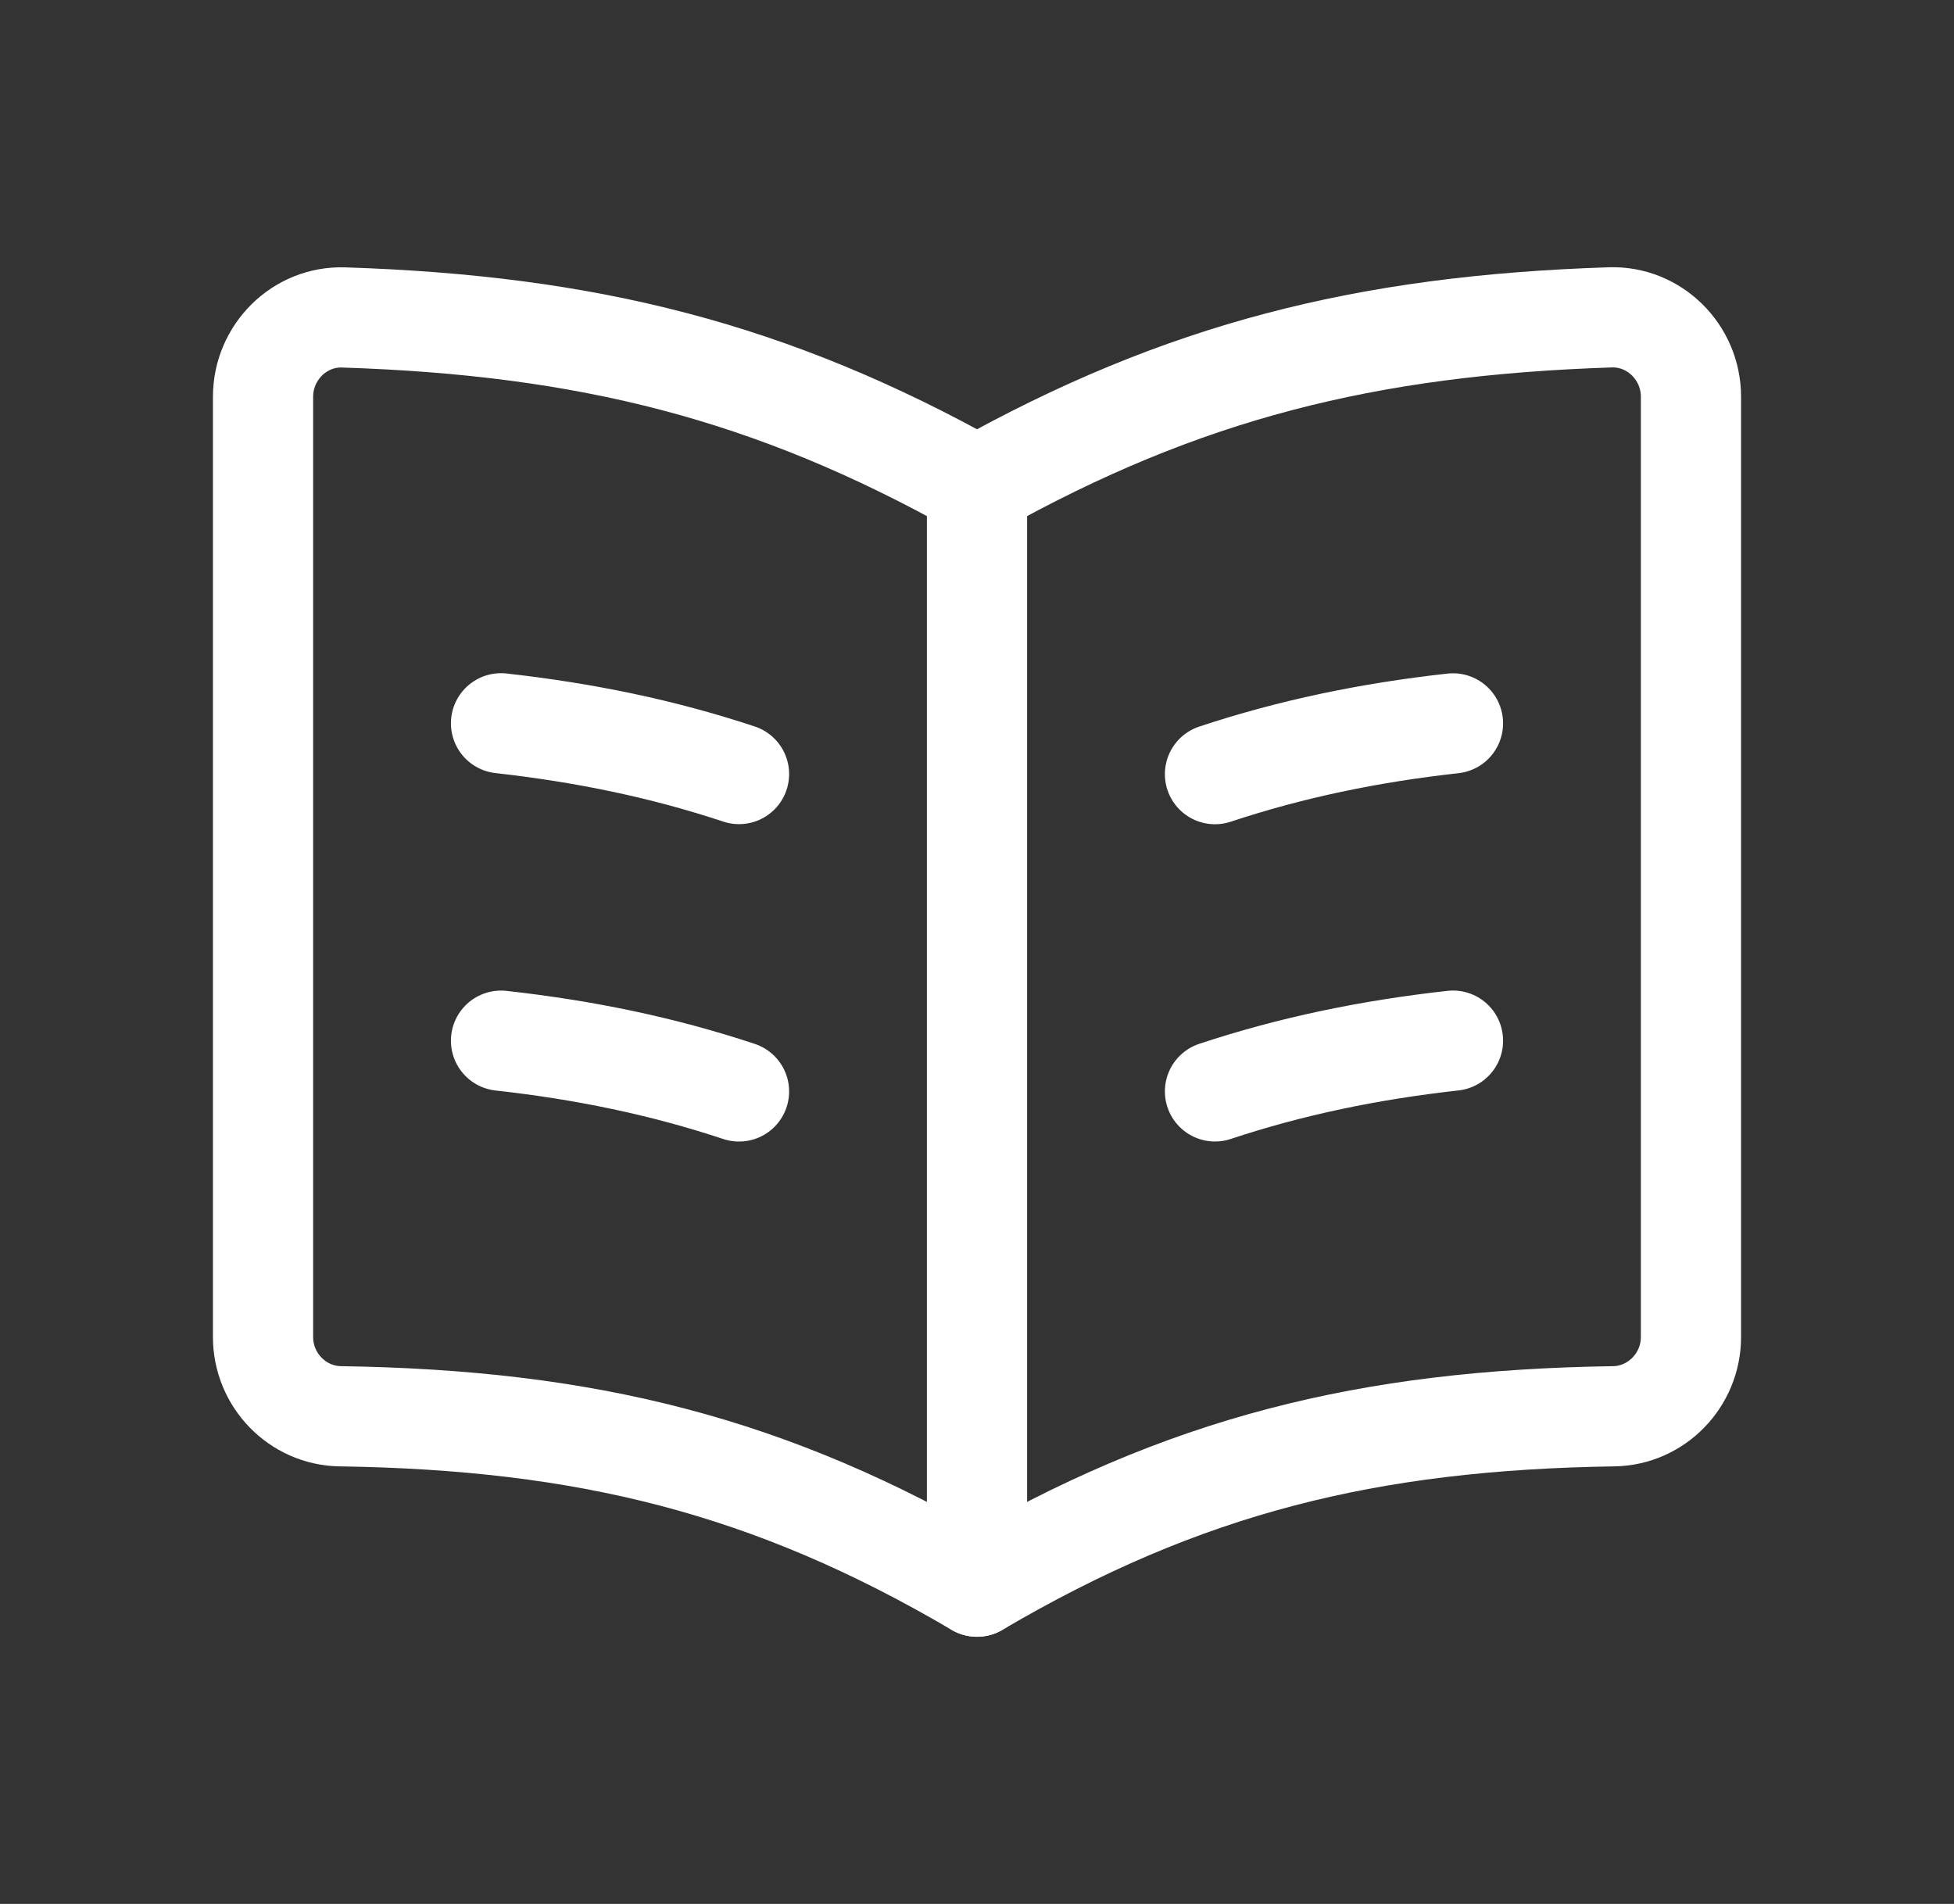 <svg width="39" height="38" viewBox="0 0 39 38" fill="none" xmlns="http://www.w3.org/2000/svg">
<rect x="0" y="0" width="39" height="38" fill="#333333" stroke="none"/>
<path d="M24.25 21.783C25.772 21.278 27.331 20.956 29 20.77" stroke="white" stroke-width="2" stroke-linecap="round" stroke-linejoin="round"/>
<path d="M10 20.771C11.669 20.956 13.228 21.279 14.75 21.784" stroke="white" stroke-width="2" stroke-linecap="round" stroke-linejoin="round"/>
<path d="M29 14.438C27.331 14.623 25.772 14.946 24.25 15.451" stroke="white" stroke-width="2" stroke-linecap="round" stroke-linejoin="round"/>
<path d="M14.75 15.449C13.228 14.944 11.669 14.623 10 14.436" stroke="white" stroke-width="2" stroke-linecap="round" stroke-linejoin="round"/>
<path d="M19.5 9.708C15.393 7.408 11.723 6.493 6.86 6.336C5.977 6.306 5.25 7.034 5.25 7.919V26.686C5.25 27.543 5.936 28.254 6.792 28.267C11.688 28.34 15.374 29.242 19.5 31.668C23.626 29.242 27.312 28.34 32.208 28.267C33.064 28.254 33.75 27.543 33.75 26.685V7.918C33.75 7.033 33.023 6.306 32.14 6.334C27.277 6.493 23.607 7.408 19.5 9.708V9.708Z" stroke="white" stroke-width="2" stroke-linecap="round" stroke-linejoin="round"/>
<path d="M19.5 9.707V31.668" stroke="white" stroke-width="2" stroke-linecap="round" stroke-linejoin="round"/>
</svg>
